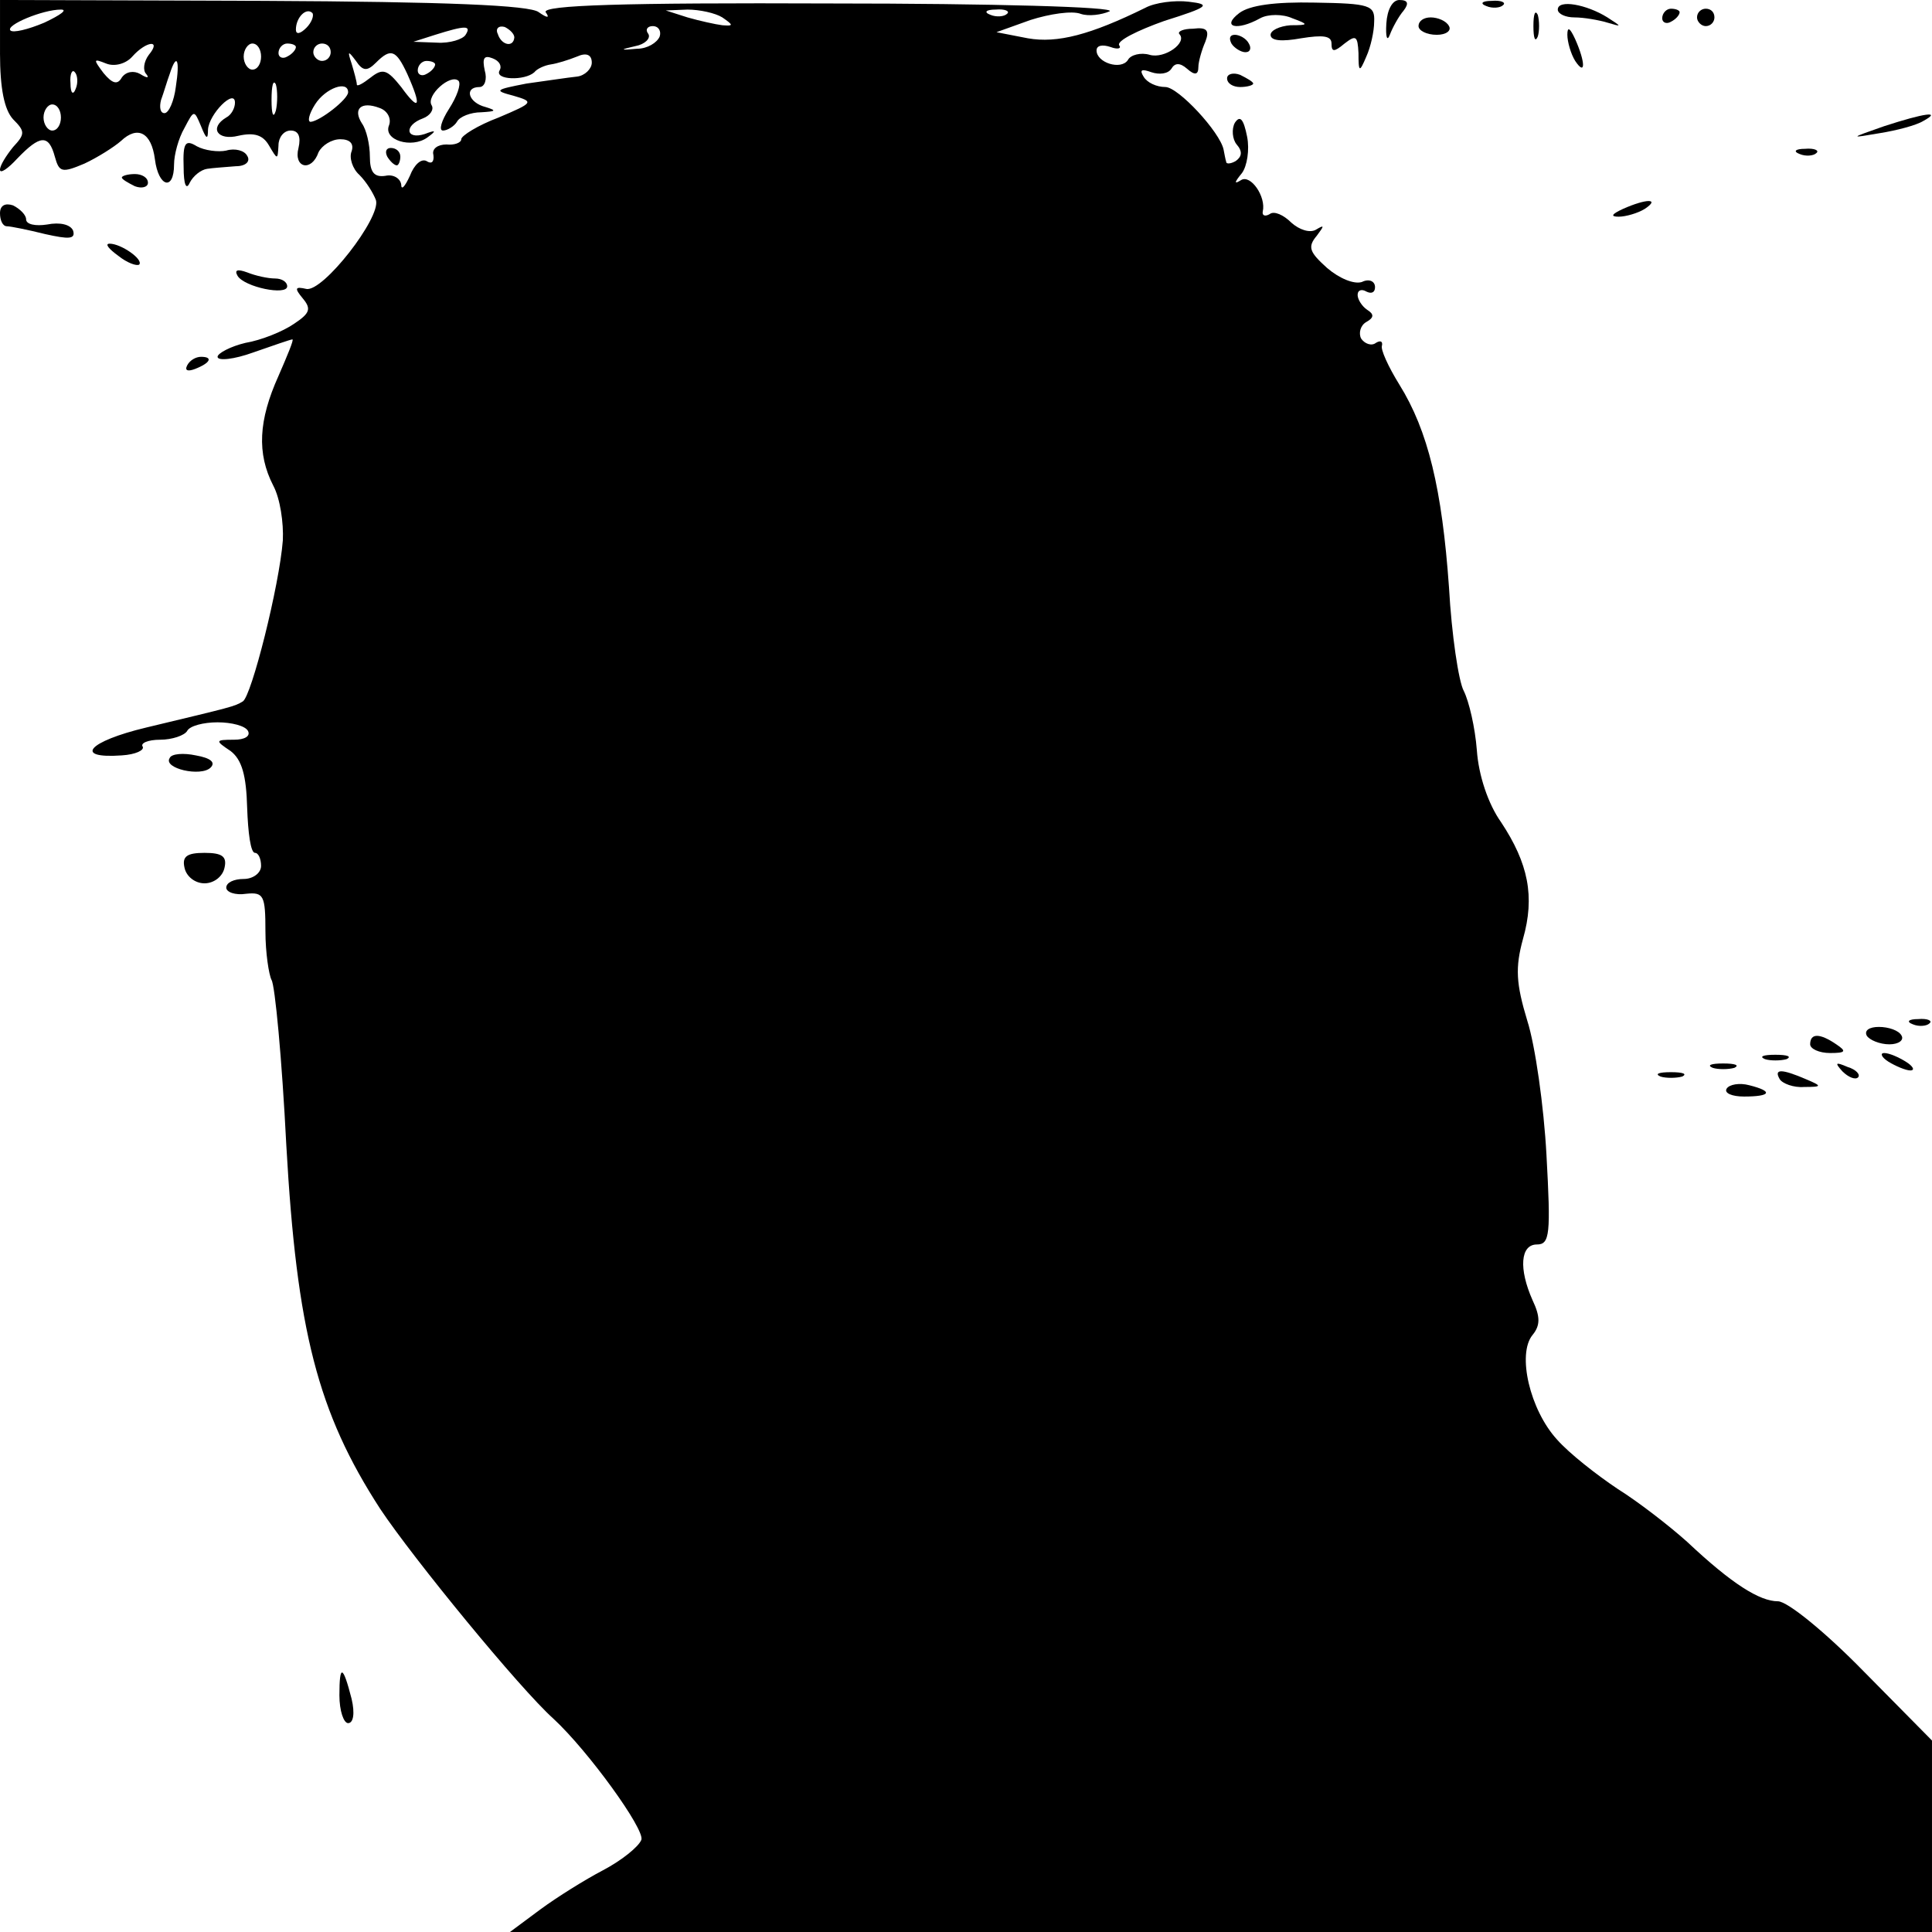 <?xml version="1.0" standalone="no"?>
<!DOCTYPE svg PUBLIC "-//W3C//DTD SVG 20010904//EN"
 "http://www.w3.org/TR/2001/REC-SVG-20010904/DTD/svg10.dtd">
<svg version="1.0" xmlns="http://www.w3.org/2000/svg"
 width="222pt" height="222pt" viewBox="0 0 222 222"
 preserveAspectRatio="xMidYMid meet">
<g transform="translate(0,222) scale(0.1,-0.1)"
fill="#000000" stroke="none">
<path d="M0 2159 c0 -41 5 -65 15 -76 14 -14 14 -17 0 -32 -8 -10 -15 -21 -15
-26 0 -5 9 1 20 13 26 27 36 28 43 2 5 -18 8 -19 34 -8 15 7 34 19 42 26 19
18 35 10 39 -21 4 -32 22 -37 22 -6 0 11 5 30 12 42 11 21 11 21 19 2 6 -15 8
-16 8 -4 1 18 31 48 31 31 0 -6 -4 -14 -10 -17 -20 -12 -10 -27 14 -21 18 4
28 1 35 -11 10 -17 10 -17 11 0 0 9 6 17 14 17 9 0 12 -7 9 -20 -6 -23 15 -28
23 -5 4 8 15 15 25 15 11 0 16 -5 13 -14 -3 -7 1 -20 9 -27 8 -8 16 -21 19
-29 6 -20 -61 -106 -80 -102 -13 3 -14 1 -4 -11 10 -12 8 -17 -10 -29 -13 -9
-38 -19 -56 -22 -17 -4 -32 -12 -32 -16 0 -5 19 -3 41 5 23 8 43 15 45 15 2 0
-6 -19 -16 -42 -23 -51 -25 -89 -6 -126 8 -15 12 -43 11 -63 -4 -52 -36 -179
-46 -185 -10 -6 -11 -6 -111 -30 -67 -16 -84 -36 -28 -32 16 1 26 6 24 10 -3
4 6 8 20 8 14 0 28 5 31 10 3 6 19 10 35 10 16 0 32 -4 35 -10 3 -6 -4 -10
-16 -10 -22 0 -22 -1 -4 -13 13 -10 18 -28 19 -65 1 -29 4 -52 9 -52 4 0 7 -7
7 -15 0 -8 -9 -15 -20 -15 -11 0 -20 -4 -20 -10 0 -5 10 -9 23 -7 20 2 22 -2
22 -43 0 -25 4 -50 7 -56 4 -6 12 -91 17 -190 12 -213 36 -307 108 -418 38
-57 160 -206 199 -241 40 -37 105 -127 101 -139 -3 -8 -23 -24 -44 -35 -21
-11 -53 -31 -72 -45 l-35 -26 817 0 817 0 0 110 0 110 -79 80 c-43 44 -87 80
-98 80 -21 0 -53 20 -104 68 -20 18 -56 46 -80 61 -24 16 -56 41 -70 57 -31
34 -46 98 -28 120 9 11 9 21 0 40 -16 36 -14 64 5 64 15 0 16 12 11 103 -3 56
-13 126 -22 154 -13 43 -14 61 -5 94 14 49 6 87 -25 134 -15 21 -26 54 -28 83
-2 26 -9 56 -15 68 -6 11 -14 65 -17 119 -8 113 -24 180 -57 233 -13 21 -22
41 -20 45 1 5 -2 6 -7 3 -5 -4 -13 -1 -17 5 -3 6 -1 15 6 19 9 5 9 9 1 14 -6
4 -11 12 -11 17 0 6 5 7 10 4 6 -3 10 -1 10 5 0 7 -7 10 -15 6 -9 -3 -26 4
-40 16 -20 18 -23 24 -12 37 9 12 9 13 -1 7 -7 -4 -19 0 -28 8 -9 9 -20 14
-25 10 -5 -3 -9 -2 -8 3 4 17 -14 43 -25 36 -8 -5 -8 -3 1 8 6 8 9 27 6 42 -4
20 -8 25 -14 16 -4 -7 -3 -19 2 -25 7 -8 6 -14 -1 -19 -5 -3 -11 -4 -11 -1 -1
3 -2 9 -3 14 -4 20 -52 72 -67 72 -10 0 -21 5 -25 12 -5 8 -2 9 9 5 9 -3 19
-2 23 4 4 7 10 7 18 0 9 -8 13 -7 13 2 0 6 4 20 8 29 5 13 2 17 -14 15 -11 0
-18 -3 -16 -6 10 -10 -17 -29 -34 -24 -10 3 -22 0 -25 -6 -8 -12 -36 -3 -36
11 0 6 7 7 16 4 8 -3 13 -2 10 2 -3 5 21 17 52 28 51 16 54 19 28 22 -16 2
-39 -1 -50 -7 -63 -31 -101 -41 -135 -35 l-36 7 39 14 c22 7 48 11 58 7 9 -3
24 -1 33 3 8 5 -135 9 -320 9 -239 1 -332 -2 -328 -10 5 -7 2 -7 -8 0 -10 8
-107 12 -316 13 l-303 1 0 -61z m51 35 c-19 -8 -36 -12 -39 -9 -6 6 37 24 58
24 8 0 0 -6 -19 -15z m301 -6 c-7 -7 -12 -8 -12 -2 0 14 12 26 19 19 2 -3 -1
-11 -7 -17z m478 12 c13 -9 13 -10 0 -9 -8 1 -26 5 -40 9 l-25 8 25 1 c14 0
32 -4 40 -9z m327 4 c-3 -3 -12 -4 -19 -1 -8 3 -5 6 6 6 11 1 17 -2 13 -5z
m-622 -24 c-3 -5 -18 -10 -33 -9 l-27 1 25 8 c35 11 42 11 35 0z m56 -3 c-1
-12 -15 -9 -19 4 -3 6 1 10 8 8 6 -3 11 -8 11 -12z m167 1 c-3 -7 -14 -14 -26
-14 -20 -2 -20 -1 -2 3 11 2 18 9 15 14 -4 5 -1 9 5 9 7 0 10 -6 8 -12z m-587
-21 c-6 -8 -7 -18 -3 -22 4 -5 1 -5 -7 0 -7 4 -16 3 -21 -4 -5 -9 -11 -7 -21
5 -12 16 -12 17 3 11 10 -4 23 0 30 8 16 18 34 20 19 2z m129 -2 c0 -8 -4 -15
-10 -15 -5 0 -10 7 -10 15 0 8 5 15 10 15 6 0 10 -7 10 -15z m40 11 c0 -3 -4
-8 -10 -11 -5 -3 -10 -1 -10 4 0 6 5 11 10 11 6 0 10 -2 10 -4z m40 -6 c0 -5
-4 -10 -10 -10 -5 0 -10 5 -10 10 0 6 5 10 10 10 6 0 10 -4 10 -10z m52 -12
c17 17 23 15 36 -13 17 -38 14 -44 -7 -15 -16 20 -21 22 -35 11 -9 -7 -16 -11
-16 -8 0 3 -3 14 -6 24 -5 15 -4 15 5 3 8 -12 13 -12 23 -2z m142 -9 c-6 -11
29 -12 40 -2 3 4 12 8 19 9 7 1 20 5 30 9 11 5 17 2 17 -7 0 -7 -8 -15 -17
-16 -10 -1 -36 -5 -58 -8 -36 -7 -38 -8 -15 -14 24 -7 23 -8 -17 -25 -24 -9
-43 -21 -43 -25 0 -4 -8 -7 -17 -6 -10 0 -17 -5 -15 -12 1 -8 -2 -11 -8 -7 -6
3 -14 -4 -19 -17 -6 -13 -10 -17 -10 -10 -1 7 -9 12 -18 10 -13 -2 -18 4 -18
22 0 14 -4 31 -9 38 -11 17 -1 26 20 18 9 -3 14 -12 11 -20 -7 -17 26 -27 44
-14 11 8 10 9 -3 4 -22 -7 -24 10 -2 18 8 3 13 10 10 15 -7 11 22 37 31 28 3
-4 -2 -18 -11 -32 -9 -14 -12 -25 -7 -25 5 0 13 5 16 10 3 6 16 11 28 11 17 1
18 2 5 6 -20 5 -25 23 -7 23 6 0 9 9 6 19 -3 14 -1 18 9 14 8 -3 11 -9 8 -14z
m-372 -19 c-2 -16 -8 -30 -13 -30 -5 0 -6 7 -4 15 3 8 7 22 10 30 8 25 12 17
7 -15z m298 26 c0 -3 -4 -8 -10 -11 -5 -3 -10 -1 -10 4 0 6 5 11 10 11 6 0 10
-2 10 -4z m-413 -28 c-3 -8 -6 -5 -6 6 -1 11 2 17 5 13 3 -3 4 -12 1 -19z
m230 -25 c-3 -10 -5 -4 -5 12 0 17 2 24 5 18 2 -7 2 -21 0 -30z m83 21 c0 -8
-32 -33 -43 -34 -4 0 -2 9 5 20 12 19 38 28 38 14z m-330 -29 c0 -8 -4 -15
-10 -15 -5 0 -10 7 -10 15 0 8 5 15 10 15 6 0 10 -7 10 -15z"/>
<path d="M445 2040 c3 -5 8 -10 11 -10 2 0 4 5 4 10 0 6 -5 10 -11 10 -5 0 -7
-4 -4 -10z"/>
<path d="M1424 2205 c-21 -16 -3 -21 24 -6 9 5 26 5 37 0 19 -7 19 -8 -2 -8
-13 -1 -23 -6 -23 -11 0 -7 13 -8 35 -4 25 4 35 3 35 -6 0 -10 3 -10 15 0 13
10 15 9 16 -11 0 -22 1 -23 9 -4 5 11 9 29 9 40 1 19 -5 21 -68 22 -46 1 -75
-3 -87 -12z"/>
<path d="M1593 2193 c-1 -16 1 -21 4 -13 3 8 10 21 16 28 6 8 5 12 -5 12 -8 0
-14 -11 -15 -27z"/>
<path d="M1708 2213 c7 -3 16 -2 19 1 4 3 -2 6 -13 5 -11 0 -14 -3 -6 -6z"/>
<path d="M1790 2209 c0 -5 9 -9 19 -9 11 0 28 -3 38 -6 17 -5 17 -5 0 6 -24
15 -57 21 -57 9z"/>
<path d="M1762 2190 c0 -14 2 -19 5 -12 2 6 2 18 0 25 -3 6 -5 1 -5 -13z"/>
<path d="M1910 2199 c0 -5 5 -7 10 -4 6 3 10 8 10 11 0 2 -4 4 -10 4 -5 0 -10
-5 -10 -11z"/>
<path d="M1950 2200 c0 -5 5 -10 10 -10 6 0 10 5 10 10 0 6 -4 10 -10 10 -5 0
-10 -4 -10 -10z"/>
<path d="M1630 2190 c0 -5 9 -10 21 -10 11 0 17 5 14 10 -3 6 -13 10 -21 10
-8 0 -14 -4 -14 -10z"/>
<path d="M1801 2180 c0 -8 4 -22 9 -30 12 -18 12 -2 0 25 -6 13 -9 15 -9 5z"/>
<path d="M1415 2170 c3 -5 11 -10 16 -10 6 0 7 5 4 10 -3 6 -11 10 -16 10 -6
0 -7 -4 -4 -10z"/>
<path d="M1410 2130 c0 -6 7 -10 15 -10 8 0 15 2 15 4 0 2 -7 6 -15 10 -8 3
-15 1 -15 -4z"/>
<path d="M2165 2075 c-40 -14 -40 -14 -5 -8 19 3 42 9 50 14 22 12 1 9 -45 -6z"/>
<path d="M211 2028 c0 -20 3 -27 7 -18 4 8 13 15 20 16 6 1 21 2 33 3 12 0 17
6 13 12 -3 6 -14 9 -24 6 -9 -2 -25 0 -34 5 -13 8 -16 4 -15 -24z"/>
<path d="M2068 2043 c7 -3 16 -2 19 1 4 3 -2 6 -13 5 -11 0 -14 -3 -6 -6z"/>
<path d="M140 2016 c0 -2 7 -6 15 -10 8 -3 15 -1 15 4 0 6 -7 10 -15 10 -8 0
-15 -2 -15 -4z"/>
<path d="M0 1975 c0 -8 3 -15 8 -15 4 0 24 -4 44 -9 27 -6 35 -6 32 4 -3 7
-15 10 -30 7 -13 -2 -24 0 -24 6 0 5 -7 12 -15 16 -9 3 -15 0 -15 -9z"/>
<path d="M1865 1980 c-13 -6 -15 -9 -5 -9 8 0 22 4 30 9 18 12 2 12 -25 0z"/>
<path d="M136 1926 c10 -8 21 -12 24 -10 5 6 -21 24 -34 24 -6 0 -1 -6 10 -14z"/>
<path d="M273 1903 c8 -13 57 -23 57 -12 0 5 -6 9 -14 9 -8 0 -22 3 -32 7 -11
4 -15 3 -11 -4z"/>
<path d="M215 1800 c-3 -6 1 -7 9 -4 18 7 21 14 7 14 -6 0 -13 -4 -16 -10z"/>
<path d="M195 1349 c-8 -12 36 -22 47 -11 6 6 0 11 -17 14 -14 3 -28 2 -30 -3z"/>
<path d="M212 1223 c2 -10 12 -18 23 -18 11 0 21 8 23 18 3 13 -3 17 -23 17
-20 0 -26 -4 -23 -17z"/>
<path d="M2198 1043 c7 -3 16 -2 19 1 4 3 -2 6 -13 5 -11 0 -14 -3 -6 -6z"/>
<path d="M2145 1030 c3 -5 15 -10 26 -10 11 0 17 5 14 10 -3 6 -15 10 -26 10
-11 0 -17 -4 -14 -10z"/>
<path d="M2080 1020 c0 -5 10 -10 23 -10 18 0 19 2 7 10 -19 13 -30 13 -30 0z"/>
<path d="M2028 1003 c6 -2 18 -2 25 0 6 3 1 5 -13 5 -14 0 -19 -2 -12 -5z"/>
<path d="M2170 1000 c8 -5 20 -10 25 -10 6 0 3 5 -5 10 -8 5 -19 10 -25 10 -5
0 -3 -5 5 -10z"/>
<path d="M1968 993 c6 -2 18 -2 25 0 6 3 1 5 -13 5 -14 0 -19 -2 -12 -5z"/>
<path d="M2117 989 c7 -7 15 -10 18 -7 3 3 -2 9 -12 12 -14 6 -15 5 -6 -5z"/>
<path d="M1908 983 c6 -2 18 -2 25 0 6 3 1 5 -13 5 -14 0 -19 -2 -12 -5z"/>
<path d="M2045 980 c3 -5 16 -10 28 -9 21 0 21 1 2 9 -28 12 -37 12 -30 0z"/>
<path d="M1984 969 c-3 -5 6 -9 20 -9 31 0 34 6 6 13 -11 3 -23 1 -26 -4z"/>
<path d="M390 272 c0 -18 5 -32 10 -32 6 0 8 11 4 28 -10 39 -14 40 -14 4z"/>
</g>
</svg>

